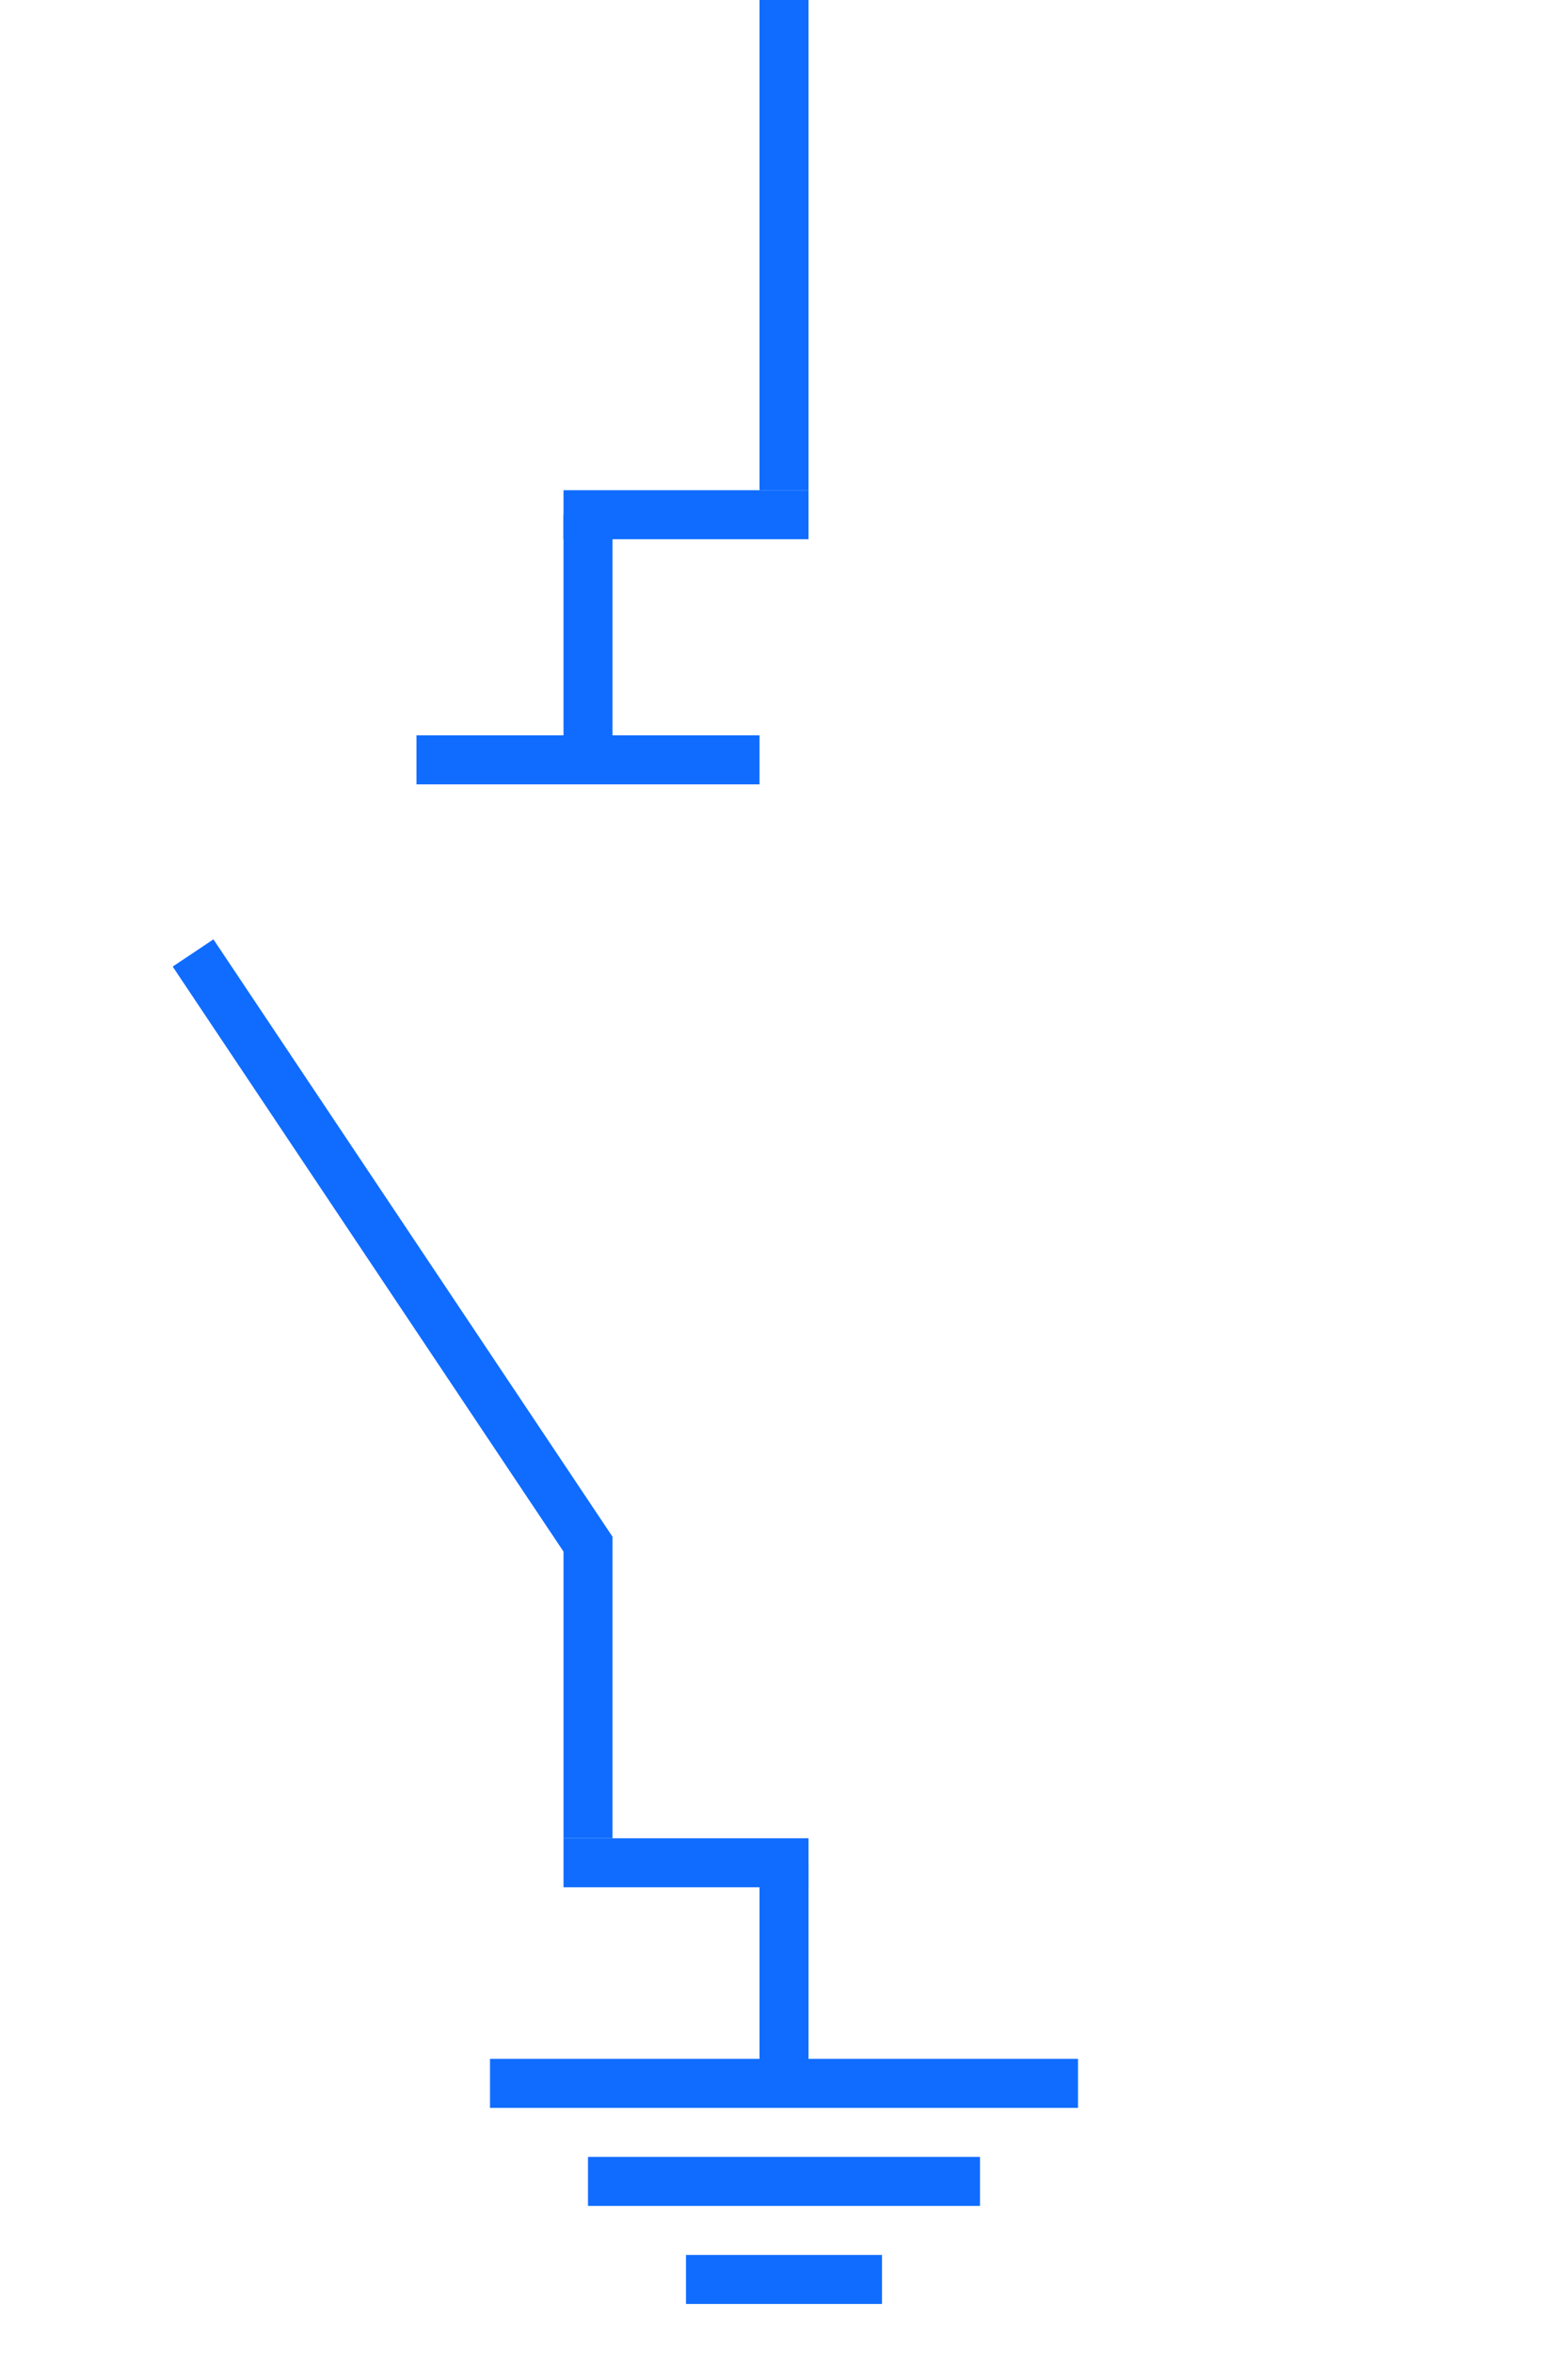 <?xml version="1.0" encoding="UTF-8"?>
<svg width="32px" height="48px" viewBox="-3.0 0.0 32 48" version="1.1" xmlns="http://www.w3.org/2000/svg" xmlns:xlink="http://www.w3.org/1999/xlink">
    <!-- Generator: Sketch 52.5 (67469) - http://www.bohemiancoding.com/sketch -->
    <title>ground-switch-open-iec</title>
    <desc>Created with Sketch.</desc>
    <g id="Project-Modelling-–-GIS-&amp;-SLD" stroke="none" stroke-width="1" fill="none" fill-rule="evenodd" opacity="1">
        <g id="Artboard" transform="translate(-1303, -748)" fill-rule="nonzero">
            <g id="32-/-sld-/-vertical-/-box-icon-/-normal-copy" transform="translate(1300, 740)">
                <g id="sld-/-iec-/-ground-switch-(open)-/-black" transform="translate(4, 8)">
                    <path d="M12,0 L12,10" id="Path" stroke="#0f6cff" stroke-width="1"></path>
                    <path d="M10,8 L10,13" id="Path" stroke="#0f6cff" stroke-width="1" transform="translate(10, 10.5) rotate(90) translate(-10, -10.5) "></path>
                    <path d="M10,35.5 L10,40.5" id="Path" stroke="#0f6cff" stroke-width="1" transform="translate(10, 38) rotate(90) translate(-10, -38) "></path>
                    <path d="M8,10.5 L8,15.5" id="Path" stroke="#0f6cff" stroke-width="1"></path>
                    <path d="M12,38 L12,42.5" id="Path" stroke="#0f6cff" stroke-width="1"></path>
                    <rect id="Rectangle" fill="#0f6cff" x="6" y="42" width="12" height="1"></rect>
                    <rect id="Rectangle" fill="#0f6cff" x="8" y="44" width="8" height="1"></rect>
                    <rect id="Rectangle" fill="#0f6cff" x="10" y="46" width="4" height="1"></rect>
                    <path d="M7.5,11.5 L7.5,18.5" id="Path" stroke="#0f6cff" stroke-width="1" transform="translate(7.5, 15.5) rotate(90) translate(-7.5, -15.5) "></path>
                    <polyline id="Path" stroke="#0f6cff" stroke-width="1" points="-0.06 19.44 8 31.5 8 37.5"></polyline>
                </g>
            </g>
        </g>
    </g>
</svg>